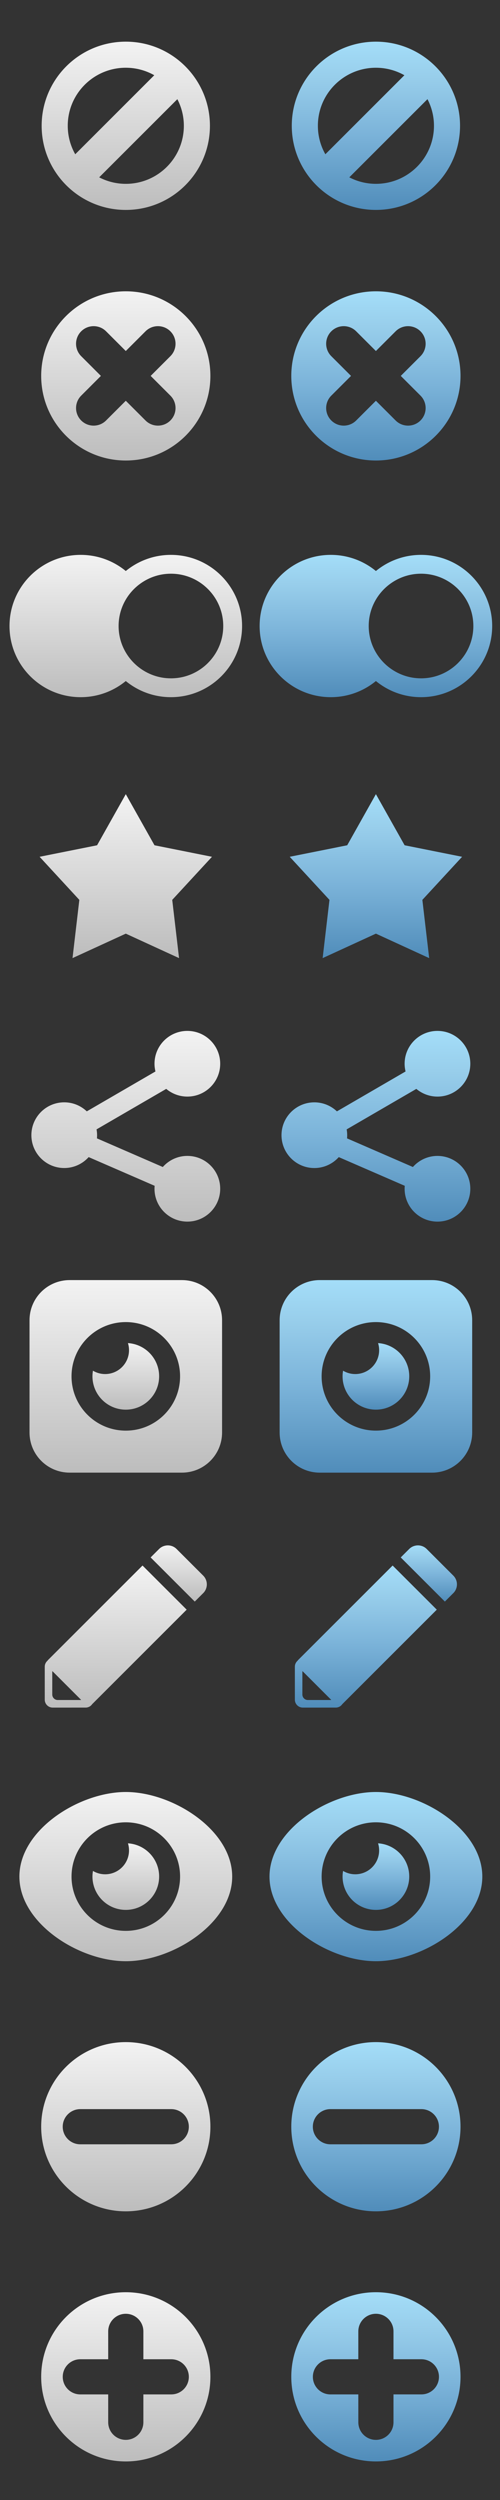 <?xml version="1.0" encoding="utf-8"?>
<!-- Generator: Adobe Illustrator 15.1.0, SVG Export Plug-In . SVG Version: 6.00 Build 0)  -->
<!DOCTYPE svg PUBLIC "-//W3C//DTD SVG 1.1//EN" "http://www.w3.org/Graphics/SVG/1.1/DTD/svg11.dtd">
<svg version="1.1" id="Layer_1" xmlns="http://www.w3.org/2000/svg" xmlns:xlink="http://www.w3.org/1999/xlink" x="0px" y="0px"
	 width="8.5em" height="42.5em" viewBox="0 0 85 425" enable-background="new 0 0 85 425" xml:space="preserve">
<rect x="0" y="0" width="85" height="425" fill="#333333" stroke="none"/>
<linearGradient id="SVGID_1_" gradientUnits="userSpaceOnUse" x1="90.138" y1="477.368" x2="90.138" y2="500.526" gradientTransform="matrix(1.235 0 0 1.235 -89.961 -582.612)">
	<stop  offset="0" style="stop-color:#F3F3F3"/>
	<stop  offset="1" style="stop-color:#BDBDBD"/>
</linearGradient>
<path fill="url(#SVGID_1_)" d="M21.386,7.082c-7.901,0-14.305,6.404-14.305,14.305c0,7.899,6.404,14.302,14.305,14.302
	c7.9,0,14.302-6.404,14.302-14.302S29.286,7.082,21.386,7.082z M21.386,11.516c1.759,0,3.41,0.466,4.84,1.273L12.79,26.226
	c-0.808-1.431-1.273-3.078-1.273-4.84C11.516,15.934,15.934,11.516,21.386,11.516z M21.386,31.254c-1.633,0-3.169-0.403-4.526-1.106
	L30.149,16.86c0.702,1.356,1.106,2.894,1.106,4.526C31.255,26.836,26.837,31.254,21.386,31.254z"/>
<linearGradient id="SVGID_2_" gradientUnits="userSpaceOnUse" x1="124.559" y1="477.369" x2="124.559" y2="500.524" gradientTransform="matrix(1.235 0 0 1.235 -89.961 -582.612)">
	<stop  offset="0" style="stop-color:#A4DEF9"/>
	<stop  offset="0.213" style="stop-color:#98CEEB"/>
	<stop  offset="0.557" style="stop-color:#7BB3D9"/>
	<stop  offset="0.989" style="stop-color:#528EBB"/>
	<stop  offset="1" style="stop-color:#508DBB"/>
</linearGradient>
<path fill="url(#SVGID_2_)" d="M63.904,7.083c-7.898,0-14.303,6.404-14.303,14.302c0,7.898,6.403,14.302,14.303,14.302
	c7.898,0,14.303-6.404,14.303-14.302C78.207,13.487,71.805,7.083,63.904,7.083z M63.904,11.517c1.762,0,3.41,0.466,4.842,1.273
	L55.311,26.225c-0.809-1.431-1.272-3.079-1.272-4.84C54.037,15.932,58.454,11.517,63.904,11.517z M63.904,31.252
	c-1.633,0-3.168-0.402-4.523-1.105L72.67,16.858c0.701,1.356,1.105,2.893,1.105,4.526C73.773,26.835,69.354,31.252,63.904,31.252z"
	/>
<linearGradient id="SVGID_3_" gradientUnits="userSpaceOnUse" x1="90.139" y1="511.724" x2="90.139" y2="535.012" gradientTransform="matrix(1.235 0 0 1.235 -89.961 -582.612)">
	<stop  offset="0" style="stop-color:#F3F3F3"/>
	<stop  offset="1" style="stop-color:#BDBDBD"/>
</linearGradient>
<path fill="url(#SVGID_3_)" d="M21.385,49.521c-7.943,0-14.383,6.439-14.383,14.385c0,7.943,6.439,14.383,14.383,14.383
	c7.942,0,14.382-6.439,14.382-14.383C35.767,55.96,29.327,49.521,21.385,49.521z M28.965,67.256c1.168,1.165,1.168,3.06,0,4.227
	s-3.062,1.167-4.229,0l-3.352-3.352l-3.352,3.352c-1.168,1.167-3.061,1.167-4.228,0s-1.167-3.062,0-4.227l3.349-3.352l-3.349-3.352
	c-1.167-1.167-1.167-3.062,0-4.229s3.062-1.167,4.229,0l3.351,3.352l3.352-3.352c1.166-1.167,3.061-1.167,4.229,0
	s1.168,3.062,0,4.229l-3.352,3.352L28.965,67.256z"/>
<linearGradient id="SVGID_4_" gradientUnits="userSpaceOnUse" x1="90.139" y1="547.996" x2="90.139" y2="567.58" gradientTransform="matrix(1.235 0 0 1.235 -89.961 -582.612)">
	<stop  offset="0" style="stop-color:#F3F3F3"/>
	<stop  offset="1" style="stop-color:#BDBDBD"/>
</linearGradient>
<path fill="url(#SVGID_4_)" d="M29.057,94.328c-2.912,0-5.584,1.03-7.674,2.746c-2.086-1.716-4.758-2.746-7.67-2.746
	c-6.68,0-12.097,5.417-12.097,12.097c0,6.681,5.417,12.095,12.097,12.095c2.912,0,5.584-1.03,7.67-2.743
	c2.09,1.713,4.762,2.743,7.674,2.743c6.68,0,12.097-5.414,12.097-12.095C41.153,99.745,35.736,94.328,29.057,94.328z
	 M29.057,115.318c-2.074,0-3.973-0.714-5.484-1.898c-2.072-1.628-3.412-4.154-3.412-6.995c0-2.842,1.337-5.366,3.412-6.994
	c1.514-1.187,3.412-1.901,5.484-1.901c4.912,0,8.895,3.984,8.895,8.895C37.951,111.337,33.967,115.318,29.057,115.318z"/>
<linearGradient id="SVGID_5_" gradientUnits="userSpaceOnUse" x1="124.559" y1="547.996" x2="124.559" y2="567.58" gradientTransform="matrix(1.235 0 0 1.235 -89.961 -582.612)">
	<stop  offset="0" style="stop-color:#A4DEF9"/>
	<stop  offset="0.213" style="stop-color:#98CEEB"/>
	<stop  offset="0.557" style="stop-color:#7BB3D9"/>
	<stop  offset="0.989" style="stop-color:#528EBB"/>
	<stop  offset="1" style="stop-color:#508DBB"/>
</linearGradient>
<path fill="url(#SVGID_5_)" d="M71.574,94.328c-2.909,0-5.581,1.03-7.67,2.746c-2.086-1.716-4.758-2.746-7.67-2.746
	c-6.682,0-12.098,5.417-12.098,12.097c0,6.681,5.416,12.095,12.098,12.095c2.912,0,5.584-1.03,7.67-2.743
	c2.089,1.713,4.761,2.743,7.67,2.743c6.681,0,12.098-5.414,12.098-12.095C83.671,99.745,78.254,94.328,71.574,94.328z
	 M71.574,115.318c-2.07,0-3.969-0.714-5.482-1.898c-2.072-1.628-3.412-4.154-3.412-6.995c0-2.842,1.338-5.366,3.412-6.994
	c1.514-1.187,3.412-1.901,5.482-1.901c4.912,0,8.896,3.984,8.896,8.895C80.469,111.337,76.486,115.318,71.574,115.318z"/>
<linearGradient id="SVGID_6_" gradientUnits="userSpaceOnUse" x1="90.138" y1="580.927" x2="90.138" y2="603.49" gradientTransform="matrix(1.235 0 0 1.235 -89.961 -582.612)">
	<stop  offset="0" style="stop-color:#F3F3F3"/>
	<stop  offset="1" style="stop-color:#BDBDBD"/>
</linearGradient>
<polygon fill="url(#SVGID_6_)" points="21.385,135.008 26.264,143.697 36.037,145.654 29.279,152.98 30.439,162.88 21.385,158.719 
	12.328,162.88 13.487,152.98 6.732,145.654 16.504,143.697 "/>
<linearGradient id="SVGID_7_" gradientUnits="userSpaceOnUse" x1="124.559" y1="580.926" x2="124.559" y2="603.49" gradientTransform="matrix(1.235 0 0 1.235 -89.961 -582.612)">
	<stop  offset="0" style="stop-color:#A4DEF9"/>
	<stop  offset="0.213" style="stop-color:#98CEEB"/>
	<stop  offset="0.557" style="stop-color:#7BB3D9"/>
	<stop  offset="0.989" style="stop-color:#528EBB"/>
	<stop  offset="1" style="stop-color:#508DBB"/>
</linearGradient>
<polygon fill="url(#SVGID_7_)" points="63.904,135.007 68.785,143.697 78.557,145.654 71.801,152.98 72.961,162.88 63.904,158.718 
	54.85,162.88 56.01,152.98 49.252,145.654 59.025,143.697 "/>
<linearGradient id="SVGID_8_" gradientUnits="userSpaceOnUse" x1="90.139" y1="613.506" x2="90.139" y2="639.752" gradientTransform="matrix(1.235 0 0 1.235 -89.961 -582.612)">
	<stop  offset="0" style="stop-color:#F3F3F3"/>
	<stop  offset="1" style="stop-color:#BDBDBD"/>
</linearGradient>
<path fill="url(#SVGID_8_)" d="M31.851,196.504c-1.664,0-3.153,0.732-4.176,1.887l-11.195-4.869
	c0.018-0.178,0.025-0.359,0.025-0.541c0-0.338-0.035-0.666-0.092-0.988l11.845-6.883c0.972,0.816,2.225,1.311,3.593,1.311
	c3.082,0,5.584-2.498,5.584-5.584c0-3.084-2.502-5.584-5.584-5.584c-3.086,0-5.586,2.5-5.586,5.584c0,0.453,0.061,0.891,0.162,1.312
	l-11.671,6.781c-1.002-0.949-2.347-1.535-3.835-1.535c-3.086,0-5.586,2.502-5.586,5.586c0,3.086,2.5,5.584,5.586,5.584
	c1.65,0,3.129-0.719,4.151-1.857l11.218,4.879c-0.016,0.166-0.025,0.332-0.025,0.504c0,3.082,2.5,5.584,5.586,5.584
	c3.082,0,5.584-2.502,5.584-5.584C37.437,199.004,34.935,196.504,31.851,196.504z"/>
<linearGradient id="SVGID_9_" gradientUnits="userSpaceOnUse" x1="90.139" y1="647.8" x2="90.139" y2="674.299" gradientTransform="matrix(1.235 0 0 1.235 -89.961 -582.612)">
	<stop  offset="0" style="stop-color:#F3F3F3"/>
	<stop  offset="1" style="stop-color:#BDBDBD"/>
</linearGradient>
<path fill="url(#SVGID_9_)" d="M30.933,217.616H11.837c-3.767,0-6.818,3.053-6.818,6.817v3.933v11.237v3.929
	c0,3.766,3.052,6.817,6.818,6.817h19.096c3.768,0,6.819-3.053,6.819-6.817v-3.929v-11.237v-3.933
	C37.751,220.668,34.7,217.616,30.933,217.616z M21.386,243.209c-5.096,0-9.227-4.131-9.227-9.227c0-5.097,4.131-9.228,9.227-9.228
	c5.096,0,9.227,4.131,9.227,9.228C30.613,239.078,26.481,243.209,21.386,243.209z"/>
<linearGradient id="SVGID_10_" gradientUnits="userSpaceOnUse" x1="90.139" y1="656.469" x2="90.139" y2="665.631" gradientTransform="matrix(1.235 0 0 1.235 -89.961 -582.612)">
	<stop  offset="0" style="stop-color:#F3F3F3"/>
	<stop  offset="1" style="stop-color:#BDBDBD"/>
</linearGradient>
<path fill="url(#SVGID_10_)" d="M21.749,228.325c0.118,0.381,0.183,0.784,0.183,1.205c0,2.243-1.816,4.061-4.061,4.061
	c-0.757,0-1.462-0.211-2.07-0.571c-0.051,0.311-0.084,0.631-0.084,0.955c0,3.129,2.537,5.668,5.668,5.668
	c3.129,0,5.668-2.539,5.668-5.668C27.053,230.967,24.71,228.512,21.749,228.325z"/>
<linearGradient id="SVGID_11_" gradientUnits="userSpaceOnUse" x1="90.139" y1="718.246" x2="90.139" y2="741.534" gradientTransform="matrix(1.235 0 0 1.235 -89.961 -582.612)">
	<stop  offset="0" style="stop-color:#F3F3F3"/>
	<stop  offset="1" style="stop-color:#BDBDBD"/>
</linearGradient>
<path fill="url(#SVGID_11_)" d="M21.387,304.639c-7.945,0-18.091,6.439-18.091,14.383c0,7.944,10.146,14.385,18.091,14.385
	c7.943,0,18.088-6.439,18.088-14.385C39.475,311.079,29.33,304.639,21.387,304.639z M21.387,328.248
	c-5.096,0-9.227-4.131-9.227-9.227c0-5.097,4.131-9.228,9.227-9.228c5.096,0,9.227,4.131,9.227,9.228
	C30.614,324.117,26.482,328.248,21.387,328.248z"/>
<linearGradient id="SVGID_12_" gradientUnits="userSpaceOnUse" x1="90.139" y1="725.311" x2="90.139" y2="734.472" gradientTransform="matrix(1.235 0 0 1.235 -89.961 -582.612)">
	<stop  offset="0" style="stop-color:#F3F3F3"/>
	<stop  offset="1" style="stop-color:#BDBDBD"/>
</linearGradient>
<path fill="url(#SVGID_12_)" d="M21.752,313.365c0.118,0.382,0.18,0.787,0.18,1.207c0,2.24-1.816,4.059-4.061,4.059
	c-0.754,0-1.462-0.211-2.067-0.57c-0.054,0.31-0.087,0.629-0.087,0.953c0,3.129,2.537,5.668,5.668,5.668
	c3.129,0,5.668-2.539,5.668-5.668C27.053,316.007,24.71,313.552,21.752,313.365z"/>
<linearGradient id="SVGID_13_" gradientUnits="userSpaceOnUse" x1="90.139" y1="752.666" x2="90.139" y2="775.955" gradientTransform="matrix(1.235 0 0 1.235 -89.961 -582.612)">
	<stop  offset="0" style="stop-color:#F3F3F3"/>
	<stop  offset="1" style="stop-color:#BDBDBD"/>
</linearGradient>
<path fill="url(#SVGID_13_)" d="M21.383,347.158c-7.942,0-14.382,6.439-14.382,14.385c0,7.943,6.439,14.383,14.382,14.383
	c7.946,0,14.386-6.439,14.386-14.383C35.768,353.598,29.33,347.158,21.383,347.158z M29.11,364.529l-15.457,0.004
	c-1.652,0-2.991-1.34-2.991-2.99c0-1.652,1.339-2.992,2.991-2.992h15.459c1.65,0,2.99,1.34,2.99,2.99
	C32.102,363.193,30.762,364.529,29.11,364.529z"/>
<linearGradient id="SVGID_14_" gradientUnits="userSpaceOnUse" x1="90.139" y1="787.086" x2="90.139" y2="810.375" gradientTransform="matrix(1.235 0 0 1.235 -89.961 -582.612)">
	<stop  offset="0" style="stop-color:#F3F3F3"/>
	<stop  offset="1" style="stop-color:#BDBDBD"/>
</linearGradient>
<path fill="url(#SVGID_14_)" d="M21.383,389.677c-7.942,0-14.382,6.439-14.382,14.386c0,7.942,6.439,14.383,14.382,14.383
	c7.946,0,14.386-6.439,14.386-14.383C35.768,396.117,29.33,389.677,21.383,389.677z M29.112,407.05h-4.738v4.739
	c0,1.652-1.34,2.988-2.99,2.988c-1.652,0-2.991-1.336-2.991-2.988v-4.739h-4.739c-1.652,0-2.988-1.336-2.988-2.987
	c-0.003-1.653,1.336-2.992,2.988-2.99h4.739v-4.738c0-1.652,1.339-2.992,2.989-2.992c1.652,0,2.992,1.34,2.992,2.992v4.738h4.738
	c1.65-0.002,2.99,1.337,2.99,2.99C32.102,405.714,30.762,407.05,29.112,407.05z"/>
<linearGradient id="SVGID_15_" gradientUnits="userSpaceOnUse" x1="124.559" y1="787.086" x2="124.559" y2="810.373" gradientTransform="matrix(1.235 0 0 1.235 -89.961 -582.612)">
	<stop  offset="0" style="stop-color:#A4DEF9"/>
	<stop  offset="0.213" style="stop-color:#98CEEB"/>
	<stop  offset="0.557" style="stop-color:#7BB3D9"/>
	<stop  offset="0.989" style="stop-color:#528EBB"/>
	<stop  offset="1" style="stop-color:#508DBB"/>
</linearGradient>
<path fill="url(#SVGID_15_)" d="M63.902,389.676c-7.942,0-14.383,6.441-14.383,14.387c0,7.941,6.439,14.381,14.383,14.381
	c7.945,0,14.386-6.438,14.386-14.381C78.288,396.118,71.85,389.676,63.902,389.676z M71.632,407.049h-4.739v4.74
	c0.004,1.652-1.336,2.99-2.988,2.99s-2.989-1.338-2.989-2.99l-0.003-4.74l-4.738,0.002c-1.65,0-2.988-1.338-2.988-2.988
	c0-1.653,1.338-2.992,2.99-2.992h4.736v-4.737c0-1.649,1.34-2.992,2.992-2.992s2.992,1.343,2.988,2.992v4.737h4.741
	c1.65,0,2.989,1.339,2.989,2.99C74.623,405.713,73.284,407.049,71.632,407.049z"/>
<linearGradient id="SVGID_16_" gradientUnits="userSpaceOnUse" x1="124.559" y1="752.666" x2="124.559" y2="775.954" gradientTransform="matrix(1.235 0 0 1.235 -89.961 -582.612)">
	<stop  offset="0" style="stop-color:#A4DEF9"/>
	<stop  offset="0.213" style="stop-color:#98CEEB"/>
	<stop  offset="0.557" style="stop-color:#7BB3D9"/>
	<stop  offset="0.989" style="stop-color:#528EBB"/>
	<stop  offset="1" style="stop-color:#508DBB"/>
</linearGradient>
<path fill="url(#SVGID_16_)" d="M63.902,347.157c-7.942,0-14.383,6.438-14.383,14.385c0,7.942,6.439,14.383,14.383,14.383
	c7.945,0,14.386-6.438,14.386-14.383C78.288,353.596,71.85,347.157,63.902,347.157z M71.629,364.529l-15.458,0.003
	c-1.649,0-2.989-1.341-2.989-2.99c0-1.651,1.34-2.992,2.991-2.992h15.459c1.65,0,2.988,1.341,2.988,2.99
	C74.62,363.191,73.282,364.529,71.629,364.529z"/>
<linearGradient id="SVGID_17_" gradientUnits="userSpaceOnUse" x1="124.559" y1="718.246" x2="124.559" y2="741.533" gradientTransform="matrix(1.235 0 0 1.235 -89.961 -582.612)">
	<stop  offset="0" style="stop-color:#A4DEF9"/>
	<stop  offset="0.213" style="stop-color:#98CEEB"/>
	<stop  offset="0.557" style="stop-color:#7BB3D9"/>
	<stop  offset="0.989" style="stop-color:#528EBB"/>
	<stop  offset="1" style="stop-color:#508DBB"/>
</linearGradient>
<path fill="url(#SVGID_17_)" d="M63.904,304.639c-7.945,0-18.09,6.439-18.09,14.383c0,7.944,10.145,14.383,18.09,14.383
	s18.09-6.438,18.09-14.383C81.994,311.078,71.85,304.639,63.904,304.639z M63.904,328.247c-5.096,0-9.228-4.131-9.228-9.228
	c0-5.096,4.132-9.227,9.228-9.227c5.095,0,9.226,4.131,9.226,9.227C73.13,324.116,68.999,328.247,63.904,328.247z"/>
<linearGradient id="SVGID_18_" gradientUnits="userSpaceOnUse" x1="124.558" y1="725.311" x2="124.558" y2="734.472" gradientTransform="matrix(1.235 0 0 1.235 -89.961 -582.612)">
	<stop  offset="0" style="stop-color:#A4DEF9"/>
	<stop  offset="0.213" style="stop-color:#98CEEB"/>
	<stop  offset="0.557" style="stop-color:#7BB3D9"/>
	<stop  offset="0.989" style="stop-color:#528EBB"/>
	<stop  offset="1" style="stop-color:#508DBB"/>
</linearGradient>
<path fill="url(#SVGID_18_)" d="M64.271,313.364c0.119,0.383,0.181,0.786,0.181,1.207c0,2.241-1.817,4.059-4.062,4.059
	c-0.754,0-1.461-0.211-2.066-0.569c-0.055,0.309-0.088,0.629-0.088,0.953c0,3.129,2.537,5.668,5.668,5.668
	c3.129,0,5.666-2.539,5.666-5.668C69.57,316.006,67.229,313.551,64.271,313.364z"/>
<linearGradient id="SVGID_19_" gradientUnits="userSpaceOnUse" x1="131.844" y1="684.307" x2="131.844" y2="692.041" gradientTransform="matrix(1.235 0 0 1.235 -89.961 -582.612)">
	<stop  offset="0" style="stop-color:#A4DEF9"/>
	<stop  offset="0.213" style="stop-color:#98CEEB"/>
	<stop  offset="0.557" style="stop-color:#7BB3D9"/>
	<stop  offset="0.989" style="stop-color:#528EBB"/>
	<stop  offset="1" style="stop-color:#508DBB"/>
</linearGradient>
<path fill="url(#SVGID_19_)" d="M77.066,267.859l-4.53-4.531c-0.823-0.819-2.152-0.819-2.974,0l-1.438,1.436l7.503,7.504
	l1.438-1.437C77.887,270.01,77.887,268.679,77.066,267.859z"/>
<linearGradient id="SVGID_20_" gradientUnits="userSpaceOnUse" x1="123.17" y1="687.082" x2="123.17" y2="706.633" gradientTransform="matrix(1.235 0 0 1.235 -89.961 -582.612)">
	<stop  offset="0" style="stop-color:#A4DEF9"/>
	<stop  offset="0.213" style="stop-color:#98CEEB"/>
	<stop  offset="0.557" style="stop-color:#7BB3D9"/>
	<stop  offset="0.989" style="stop-color:#528EBB"/>
	<stop  offset="1" style="stop-color:#508DBB"/>
</linearGradient>
<path fill="url(#SVGID_20_)" d="M66.748,266.141L50.686,282.2c-0.041,0.043-0.063,0.086-0.102,0.129
	c-0.279,0.248-0.457,0.604-0.457,1.005v5.612c0,0.743,0.602,1.344,1.344,1.346l5.611-0.002c0.463,0,0.869-0.231,1.111-0.587
	l16.06-16.059L66.748,266.141z M56.211,289.003h-3.877c-0.512,0-0.927-0.415-0.93-0.929v-3.878c0-0.036,0.018-0.067,0.022-0.102
	l4.886,4.888C56.279,288.986,56.248,289.003,56.211,289.003z"/>
<linearGradient id="SVGID_21_" gradientUnits="userSpaceOnUse" x1="97.423" y1="684.307" x2="97.423" y2="692.041" gradientTransform="matrix(1.235 0 0 1.235 -89.961 -582.612)">
	<stop  offset="0" style="stop-color:#F3F3F3"/>
	<stop  offset="1" style="stop-color:#BDBDBD"/>
</linearGradient>
<path fill="url(#SVGID_21_)" d="M34.547,267.859l-4.53-4.531c-0.823-0.819-2.152-0.819-2.973,0l-1.438,1.436l7.503,7.504
	l1.438-1.437C35.367,270.01,35.367,268.679,34.547,267.859z"/>
<linearGradient id="SVGID_22_" gradientUnits="userSpaceOnUse" x1="88.75" y1="687.082" x2="88.75" y2="706.633" gradientTransform="matrix(1.235 0 0 1.235 -89.961 -582.612)">
	<stop  offset="0" style="stop-color:#F3F3F3"/>
	<stop  offset="1" style="stop-color:#BDBDBD"/>
</linearGradient>
<path fill="url(#SVGID_22_)" d="M24.229,266.141L8.167,282.2c-0.041,0.043-0.064,0.086-0.102,0.129
	c-0.279,0.248-0.457,0.604-0.457,1.005v5.612c0,0.743,0.602,1.344,1.344,1.346l5.611-0.002c0.463,0,0.869-0.231,1.111-0.587
	l16.06-16.059L24.229,266.141z M13.692,289.003H9.815c-0.512,0-0.927-0.415-0.93-0.929v-3.878c0-0.036,0.018-0.067,0.023-0.102
	l4.885,4.888C13.76,288.986,13.729,289.003,13.692,289.003z"/>
<linearGradient id="SVGID_23_" gradientUnits="userSpaceOnUse" x1="124.559" y1="647.799" x2="124.559" y2="674.3" gradientTransform="matrix(1.235 0 0 1.235 -89.961 -582.612)">
	<stop  offset="0" style="stop-color:#A4DEF9"/>
	<stop  offset="0.213" style="stop-color:#98CEEB"/>
	<stop  offset="0.557" style="stop-color:#7BB3D9"/>
	<stop  offset="0.989" style="stop-color:#528EBB"/>
	<stop  offset="1" style="stop-color:#508DBB"/>
</linearGradient>
<path fill="url(#SVGID_23_)" d="M73.452,217.615H54.355c-3.767,0-6.817,3.053-6.817,6.818v3.932v11.236v3.931
	c0,3.767,3.052,6.819,6.817,6.819h19.097c3.769,0,6.819-3.054,6.819-6.819v-3.931v-11.236v-3.932
	C80.27,220.667,77.217,217.615,73.452,217.615z M63.902,243.207c-5.096,0-9.227-4.131-9.227-9.225c0-5.096,4.131-9.227,9.227-9.227
	s9.227,4.131,9.227,9.227C73.128,239.076,68.998,243.207,63.902,243.207z"/>
<linearGradient id="SVGID_24_" gradientUnits="userSpaceOnUse" x1="124.559" y1="656.471" x2="124.559" y2="665.629" gradientTransform="matrix(1.235 0 0 1.235 -89.961 -582.612)">
	<stop  offset="0" style="stop-color:#A4DEF9"/>
	<stop  offset="0.213" style="stop-color:#98CEEB"/>
	<stop  offset="0.557" style="stop-color:#7BB3D9"/>
	<stop  offset="0.989" style="stop-color:#528EBB"/>
	<stop  offset="1" style="stop-color:#508DBB"/>
</linearGradient>
<path fill="url(#SVGID_24_)" d="M64.271,228.327c0.117,0.379,0.183,0.784,0.183,1.204c0,2.242-1.819,4.06-4.062,4.06
	c-0.756,0-1.463-0.209-2.069-0.571c-0.054,0.312-0.087,0.631-0.087,0.955c0,3.129,2.539,5.666,5.668,5.666
	c3.132,0,5.668-2.537,5.668-5.666C69.572,230.968,67.229,228.514,64.271,228.327z"/>
<linearGradient id="SVGID_25_" gradientUnits="userSpaceOnUse" x1="124.559" y1="613.506" x2="124.559" y2="639.754" gradientTransform="matrix(1.235 0 0 1.235 -89.961 -582.612)">
	<stop  offset="0" style="stop-color:#A4DEF9"/>
	<stop  offset="0.213" style="stop-color:#98CEEB"/>
	<stop  offset="0.557" style="stop-color:#7BB3D9"/>
	<stop  offset="0.989" style="stop-color:#528EBB"/>
	<stop  offset="1" style="stop-color:#508DBB"/>
</linearGradient>
<path fill="url(#SVGID_25_)" d="M74.368,196.506c-1.662,0-3.153,0.73-4.177,1.886l-11.193-4.868c0.018-0.18,0.025-0.359,0.025-0.542
	c0-0.337-0.032-0.666-0.092-0.987l11.844-6.883c0.974,0.814,2.226,1.311,3.593,1.311c3.086,0,5.586-2.499,5.586-5.585
	c0-3.083-2.5-5.585-5.586-5.585c-3.082,0-5.584,2.502-5.584,5.585c0,0.454,0.062,0.891,0.161,1.312l-11.668,6.782
	c-1.002-0.948-2.35-1.534-3.838-1.534c-3.084,0-5.584,2.502-5.584,5.585c0,3.085,2.5,5.585,5.584,5.585
	c1.65,0,3.129-0.719,4.152-1.858l11.219,4.878c-0.016,0.167-0.025,0.334-0.025,0.504c0,3.084,2.501,5.585,5.585,5.585
	c3.086,0,5.584-2.501,5.584-5.585S77.454,196.506,74.368,196.506z"/>
<linearGradient id="SVGID_26_" gradientUnits="userSpaceOnUse" x1="124.559" y1="511.724" x2="124.559" y2="535.012" gradientTransform="matrix(1.235 0 0 1.235 -89.961 -582.612)">
	<stop  offset="0" style="stop-color:#A4DEF9"/>
	<stop  offset="0.213" style="stop-color:#98CEEB"/>
	<stop  offset="0.557" style="stop-color:#7BB3D9"/>
	<stop  offset="0.989" style="stop-color:#528EBB"/>
	<stop  offset="1" style="stop-color:#508DBB"/>
</linearGradient>
<path fill="url(#SVGID_26_)" d="M63.904,49.521c-7.944,0-14.385,6.44-14.385,14.385c0,7.943,6.439,14.382,14.385,14.382
	c7.943,0,14.384-6.439,14.384-14.382C78.288,55.96,71.85,49.521,63.904,49.521z M71.484,67.256c1.166,1.165,1.166,3.06,0,4.227
	c-1.168,1.167-3.062,1.167-4.229,0l-3.352-3.351l-3.352,3.351c-1.168,1.167-3.062,1.167-4.229,0c-1.167-1.167-1.167-3.062,0-4.227
	l3.352-3.352l-3.352-3.351c-1.167-1.167-1.167-3.062,0-4.229c1.169-1.167,3.062-1.167,4.229,0l3.352,3.352l3.351-3.352
	c1.167-1.167,3.062-1.167,4.229,0c1.166,1.167,1.166,3.062,0,4.229l-3.351,3.351L71.484,67.256z"/>
</svg>

